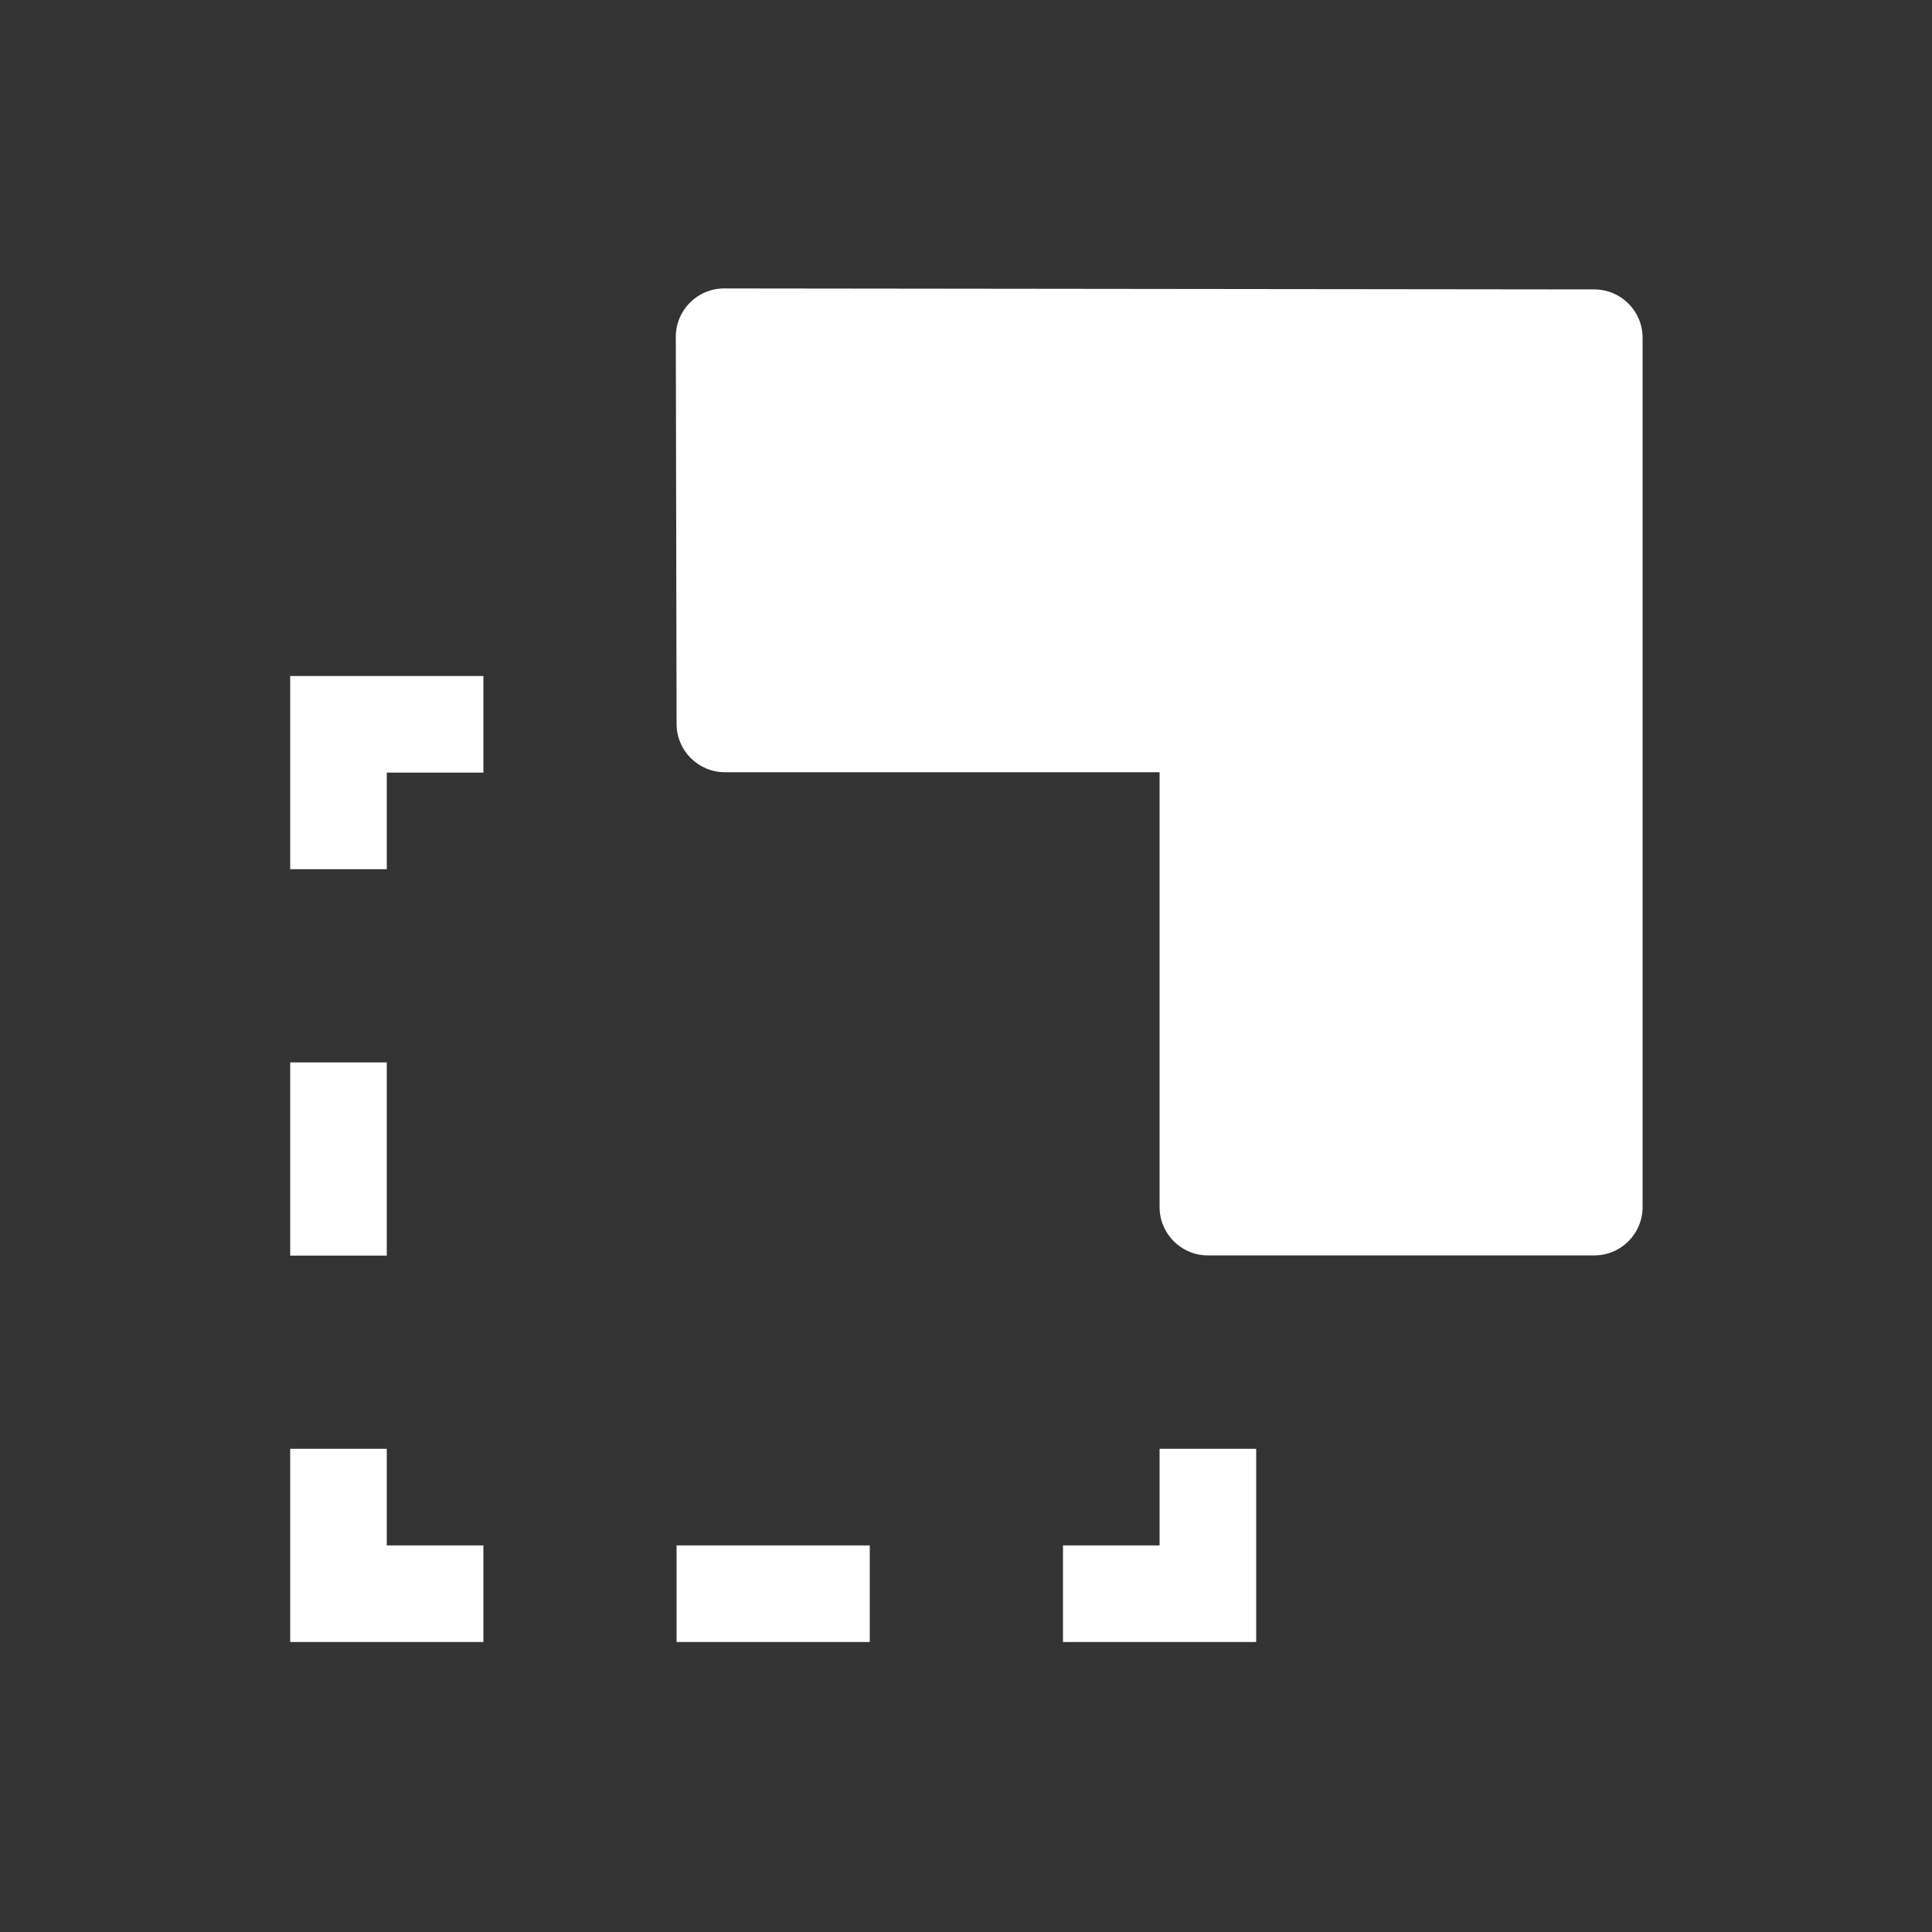 <svg xmlns="http://www.w3.org/2000/svg" style="background: #808080" height="64" width="64" viewBox="486 323 20 20">
  <rect x="486" y="323" width="20" height="20" fill="#333333" stroke="none"/>
  <g style="fill: #ffffff;" id="g25821" data-label="P-24">
    <g id="g24262-4" transform="translate(-188.996,-1801)" style="fill: #ffffff;">
      <path id="rect24246-3" transform="translate(188.996,1801)" d="m 489.004,329.998 v 2 h 1 v -1 h 1 v -1 z m 0,4 v 2 h 1 v -2 z m 0,4 v 2 h 2 v -1 h -1 v -1 z m 9,0 v 1 h -1 v 1 h 2 v -2 z m -5,1 v 1 h 2 v -1 z" style="fill: #ffffff; stroke-linecap: round; stroke-linejoin: round;"></path>
    </g>
    <path style="color: rgb(0, 0, 0); fill: #ffffff; stroke-linecap: round; stroke-linejoin: round;" d="m 493.496,325.986 c -0.277,3e-5 -0.501,0.225 -0.5,0.502 l 0.008,4.006 c 3e-5,0.276 0.224,0.5 0.5,0.5 h 4.5 v 4.502 c 3e-5,0.276 0.224,0.5 0.5,0.5 h 4 c 0.276,-3e-5 0.5,-0.224 0.5,-0.5 v -9 c -3e-5,-0.276 -0.224,-0.5 -0.5,-0.5 z" id="path24264-0"></path>
  </g>
</svg>